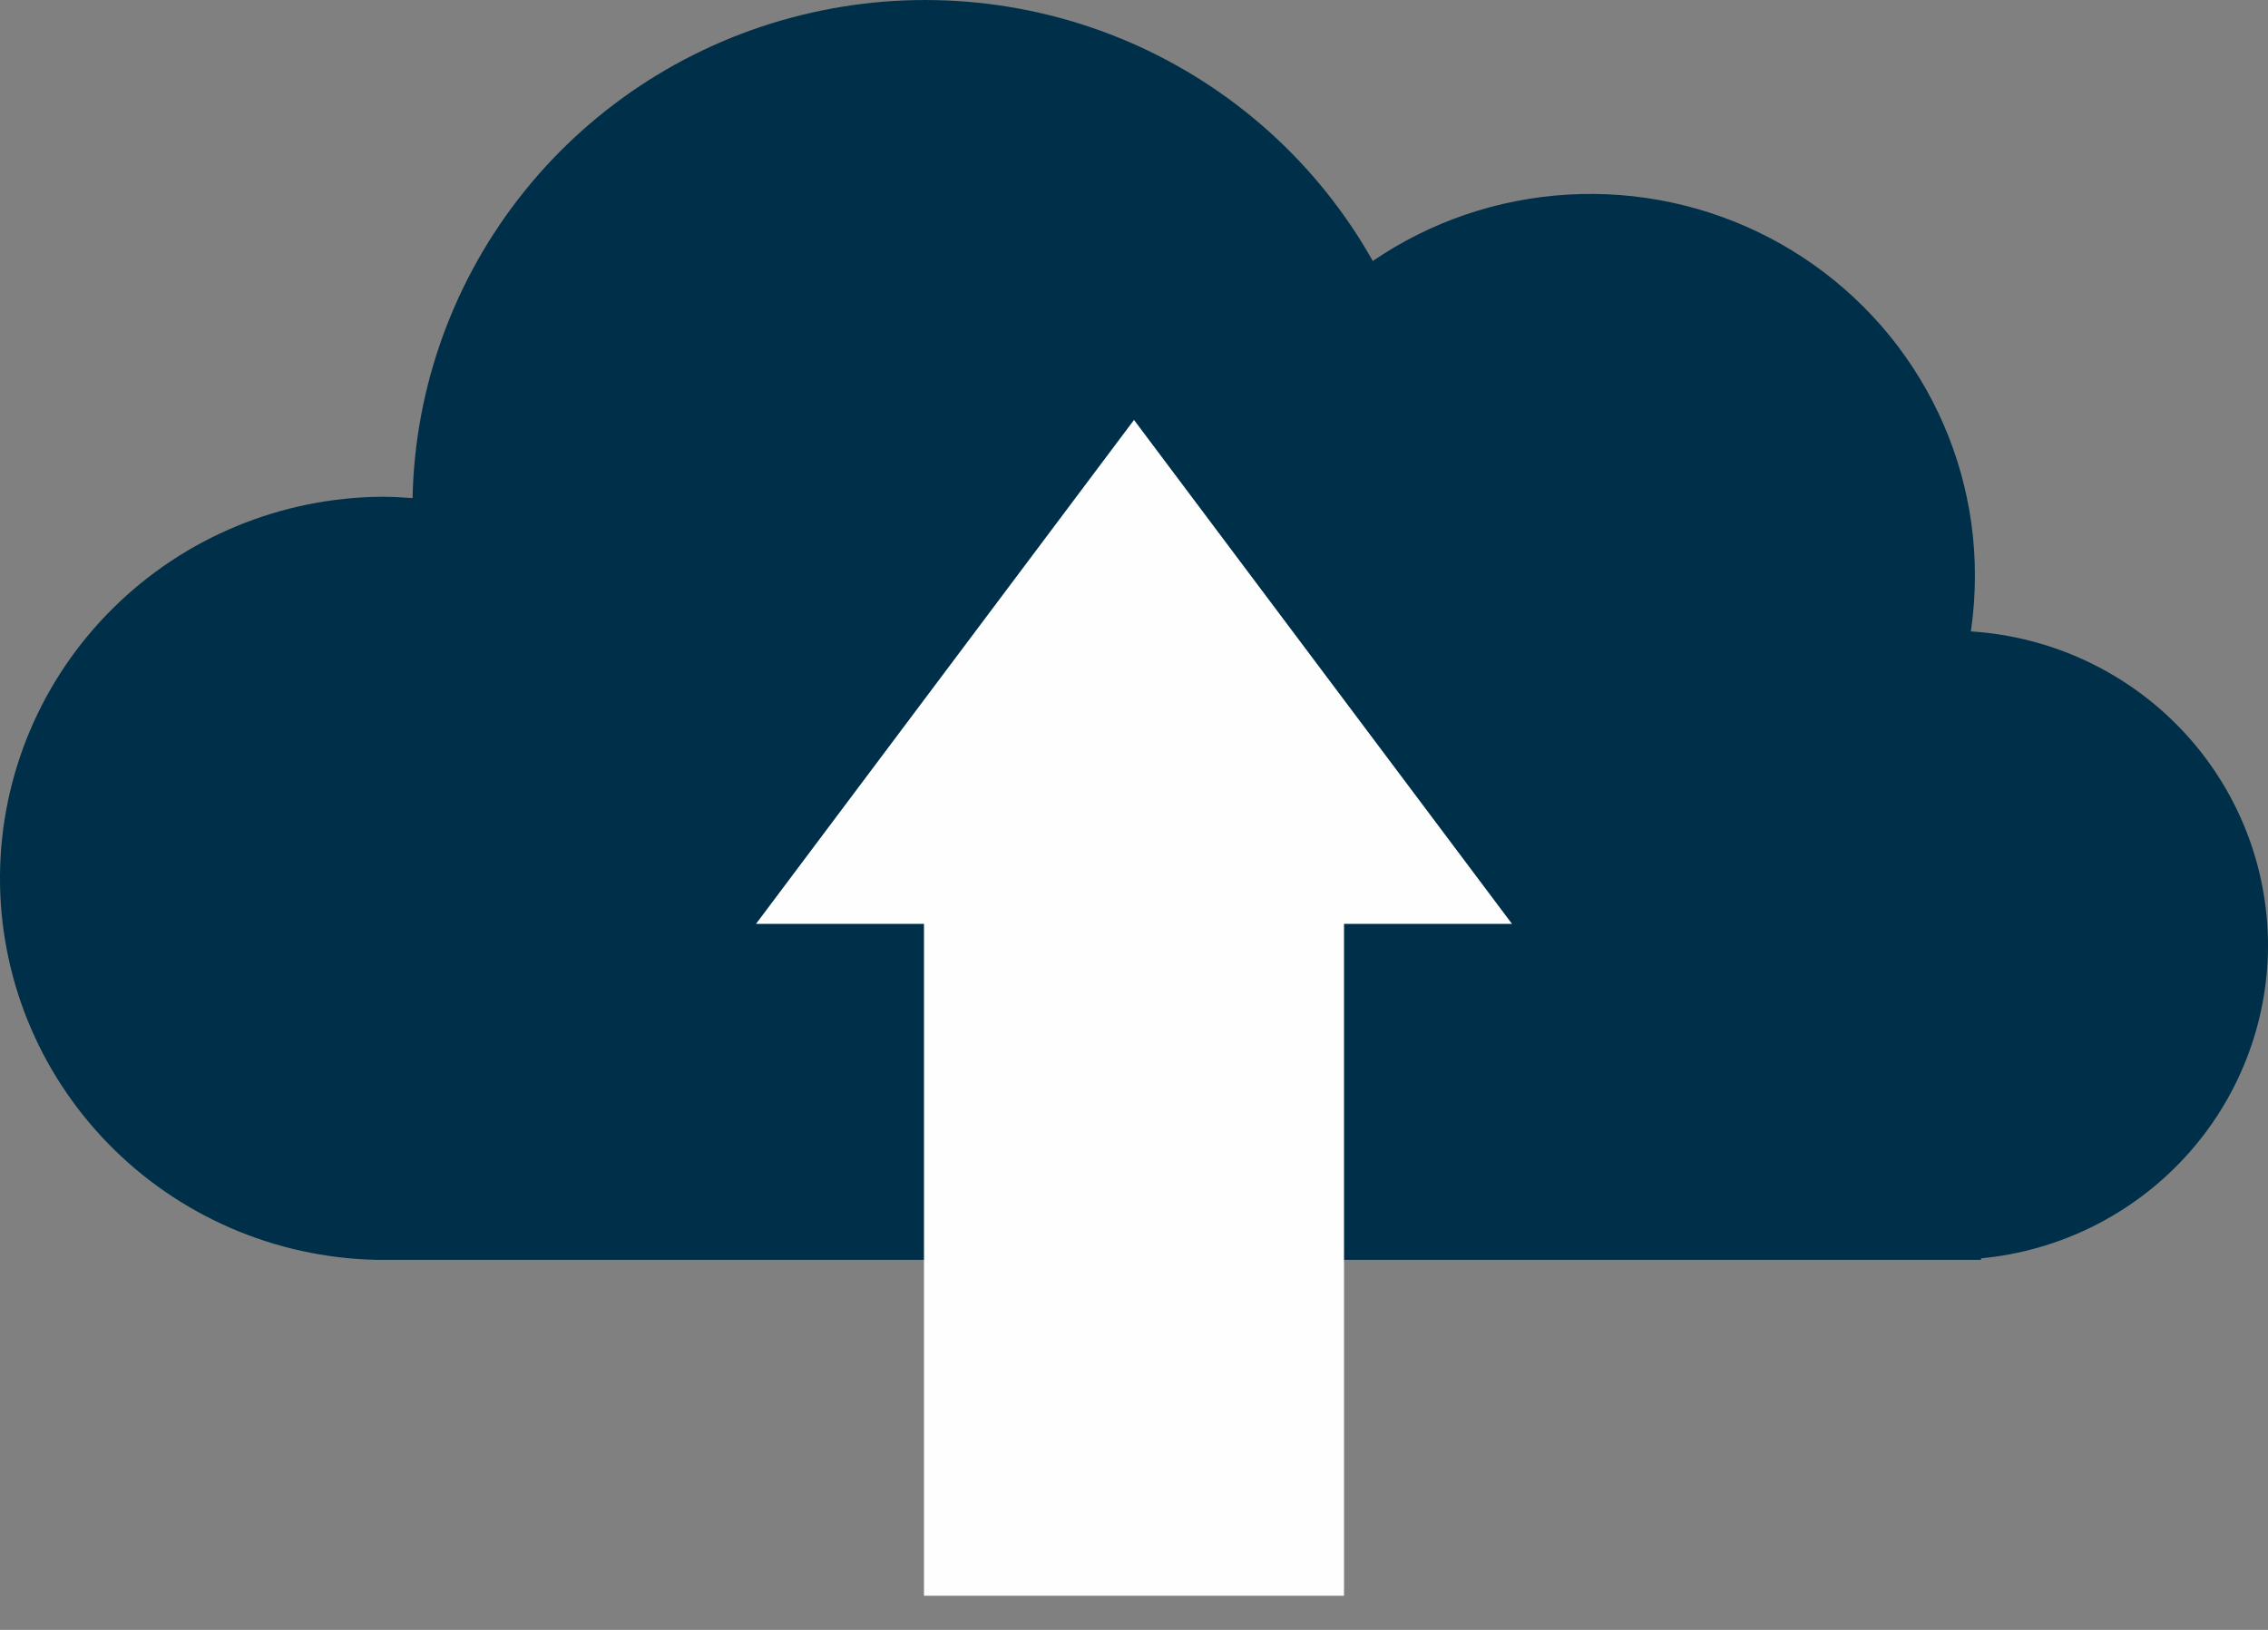 <svg width="32" height="23" viewBox="0 0 32 23" fill="none" xmlns="http://www.w3.org/2000/svg">
<rect x="0" y="0" width="32" height="23" fill="#808080" stroke="none"/>
<path d="M32 13.344C32 12.214 31.567 11.127 30.788 10.304C30.009 9.48 28.944 8.982 27.808 8.91C27.846 8.649 27.865 8.385 27.865 8.122C27.866 7.141 27.596 6.178 27.085 5.338C26.575 4.498 25.842 3.813 24.968 3.356C24.093 2.899 23.109 2.688 22.122 2.746C21.136 2.803 20.183 3.127 19.369 3.683C18.595 2.306 17.386 1.22 15.929 0.592C14.471 -0.035 12.846 -0.168 11.305 0.213C9.763 0.593 8.39 1.467 7.399 2.699C6.408 3.931 5.853 5.453 5.821 7.029C5.678 7.018 5.533 7.01 5.386 7.01C3.961 7.021 2.597 7.587 1.59 8.587C0.582 9.586 0.011 10.939 0 12.353C-0.011 13.767 0.539 15.128 1.531 16.143C2.523 17.158 3.877 17.745 5.301 17.778H27.951V17.757C29.058 17.652 30.085 17.141 30.833 16.326C31.582 15.51 31.998 14.447 32 13.344Z" fill="#003049"/>
<path d="M18.963 11.852H13.037V22.518H18.963V11.852Z" fill="#FEFEFE"/>
<path d="M16 5.926L21.333 13.037H16H10.667L16 5.926Z" fill="#FEFEFE"/>
</svg>
